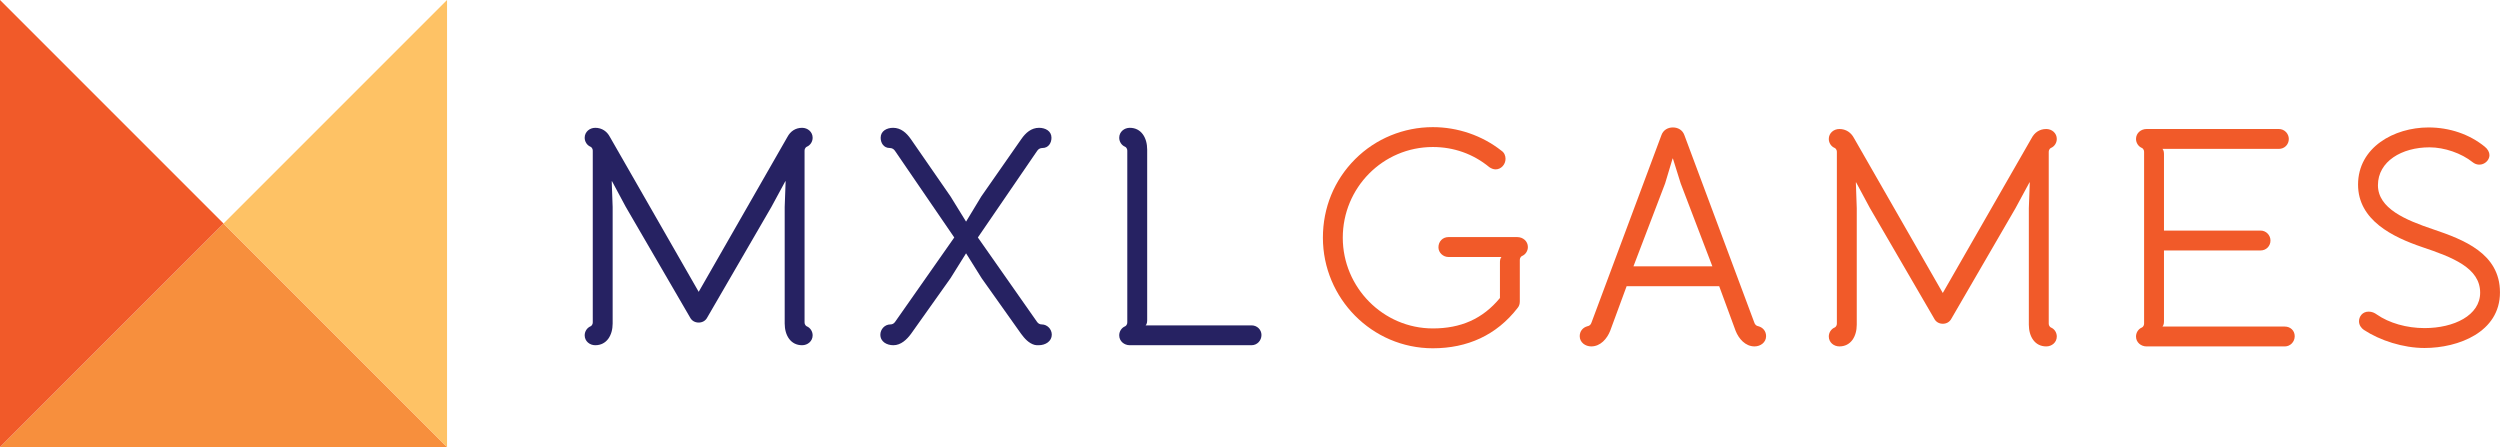 <?xml version="1.0" encoding="utf-8"?>
<!-- Generator: Adobe Illustrator 17.0.0, SVG Export Plug-In . SVG Version: 6.00 Build 0)  -->
<!DOCTYPE svg PUBLIC "-//W3C//DTD SVG 1.1//EN" "http://www.w3.org/Graphics/SVG/1.1/DTD/svg11.dtd">
<svg version="1.1" id="Layer_1" xmlns="http://www.w3.org/2000/svg" xmlns:xlink="http://www.w3.org/1999/xlink" x="0px" y="0px"
	 width="176.292px" height="31.524px" viewBox="0 0 176.292 31.524" enable-background="new 0 0 176.292 31.524"
	 xml:space="preserve">
<path opacity="0.65" fill="#00AEEF" d="M129.727-18.656l4.1-5.849l-4.123-6.022c-0.086-0.129-0.215-0.194-0.366-0.194
	c-0.41,0-0.626-0.345-0.626-0.712c0-0.475,0.432-0.691,0.863-0.691c0.539,0,0.928,0.346,1.23,0.777l2.763,3.993l1.079,1.749
	l1.058-1.749l2.784-3.993c0.302-0.431,0.69-0.777,1.23-0.777c0.432,0,0.863,0.216,0.863,0.691c0,0.367-0.216,0.712-0.626,0.712
	c-0.151,0-0.28,0.065-0.367,0.194l-4.122,6.022l4.101,5.849c0.086,0.129,0.194,0.194,0.346,0.194c0.366,0,0.69,0.324,0.69,0.713
	c0,0.453-0.432,0.734-0.906,0.734c-0.108,0-0.194,0-0.281-0.021c-0.41-0.109-0.712-0.453-0.949-0.777l-2.741-3.864l-1.079-1.727
	l-1.079,1.727l-2.741,3.864c-0.302,0.41-0.713,0.799-1.23,0.799c-0.453,0-0.906-0.238-0.906-0.734c0-0.367,0.302-0.713,0.69-0.713
	C129.533-18.462,129.64-18.526,129.727-18.656z"/>
<g>
	<path fill="#262262" d="M54.204-31.498c0.193-0.367,0.539-0.626,1.014-0.626c0.389,0,0.734,0.281,0.734,0.691
		c0,0.259-0.151,0.518-0.41,0.626c0,0-0.151,0.064-0.151,0.28v11.915c0,0.215,0.151,0.281,0.151,0.281
		c0.259,0.107,0.41,0.367,0.41,0.625c0,0.41-0.346,0.691-0.734,0.691c-0.798,0-1.208-0.691-1.208-1.512v-8.094l0.064-1.791h-0.021
		l-0.972,1.791l-4.446,7.663c-0.129,0.259-0.366,0.367-0.604,0.367s-0.476-0.108-0.604-0.367l-4.468-7.684l-0.95-1.77h-0.021
		l0.064,1.791v8.094c0,0.82-0.41,1.512-1.208,1.512c-0.389,0-0.734-0.281-0.734-0.691c0-0.258,0.151-0.518,0.41-0.625
		c0,0,0.151-0.066,0.151-0.281v-11.915c0-0.216-0.151-0.28-0.151-0.28c-0.259-0.108-0.41-0.367-0.41-0.626
		c0-0.41,0.346-0.691,0.734-0.691c0.475,0,0.819,0.259,1.014,0.626c0.021,0.043,0.044,0.086,6.174,10.77
		C54.16-31.412,54.182-31.455,54.204-31.498z"/>
	<path fill="#262262" d="M74.946-24.569c0,4.23-3.432,7.662-7.662,7.662s-7.662-3.432-7.662-7.662c0-4.231,3.432-7.663,7.662-7.663
		S74.946-28.8,74.946-24.569z M73.565-24.569c0-3.454-2.806-6.26-6.281-6.26c-3.453,0-6.26,2.806-6.26,6.26
		c0,3.475,2.807,6.281,6.26,6.281C70.759-18.288,73.565-21.095,73.565-24.569z"/>
	<path fill="#262262" d="M79.349-18.785v-11.742c0-0.216-0.151-0.28-0.151-0.28c-0.259-0.108-0.409-0.367-0.409-0.626
		c0-0.41,0.345-0.691,0.733-0.691h5.418c2.331,0,4.23,1.878,4.23,4.209c0,1.273-0.691,2.461-1.641,3.065
		c1.382,0.647,2.374,2.137,2.374,3.669c0,2.332-1.899,4.167-4.165,4.167h-6.411c-0.389,0-0.712-0.346-0.712-0.734
		c0-0.324,0.216-0.562,0.475-0.648C79.263-18.462,79.349-18.612,79.349-18.785z M85.739-23.987h-5.008v5.116
		c0,0.195-0.044,0.41-0.151,0.474h5.159c1.554,0,2.806-1.229,2.806-2.784C88.544-22.843,87.293-23.987,85.739-23.987z M84.94-30.743
		h-4.317c0.108,0.108,0.108,0.281,0.108,0.411v4.942h4.554c1.532,0,2.504-0.906,2.504-2.525
		C87.789-29.491,86.515-30.743,84.94-30.743z"/>
	<path fill="#262262" d="M94.329-17.706v-13.727c0-0.367,0.324-0.691,0.69-0.691c0.389,0,0.691,0.324,0.691,0.691v13.727
		c0,0.367-0.303,0.691-0.691,0.691C94.653-17.015,94.329-17.339,94.329-17.706z"/>
	<path fill="#262262" d="M101.063-17.015c-0.389,0-0.734-0.281-0.734-0.691c0-0.258,0.151-0.518,0.411-0.625
		c0,0,0.15-0.066,0.15-0.281v-11.915c0-0.216-0.15-0.28-0.15-0.28c-0.26-0.108-0.411-0.367-0.411-0.626
		c0-0.41,0.346-0.691,0.734-0.691c0.799,0,1.208,0.691,1.208,1.511v11.806c0,0.13,0,0.302-0.107,0.409h7.36
		c0.389,0,0.69,0.303,0.69,0.67c0,0.389-0.302,0.713-0.69,0.713H101.063z"/>
	<path fill="#262262" d="M115.998-30.743c0.108,0.108,0.108,0.281,0.108,0.411v5.267h6.713c0.388,0,0.691,0.324,0.691,0.691
		c0,0.388-0.303,0.691-0.691,0.691h-6.713v4.877c0,0.13,0,0.302-0.108,0.409h8.504c0.39,0,0.691,0.281,0.691,0.67
		s-0.302,0.713-0.691,0.713h-9.604c-0.388,0-0.734-0.281-0.734-0.691c0-0.258,0.152-0.518,0.411-0.625c0,0,0.15-0.066,0.15-0.281
		v-11.915c0-0.216-0.15-0.28-0.15-0.28c-0.259-0.108-0.411-0.367-0.411-0.626c0-0.41,0.347-0.691,0.734-0.691h9.195
		c0.389,0,0.69,0.324,0.69,0.691c0,0.388-0.302,0.69-0.69,0.69H115.998z"/>
	<path fill="#262262" d="M144.944-17.015c-0.389,0-0.733-0.281-0.733-0.691c0-0.258,0.15-0.518,0.409-0.625
		c0,0,0.151-0.066,0.151-0.281v-11.915c0-0.216-0.151-0.28-0.151-0.28c-0.259-0.108-0.409-0.367-0.409-0.626
		c0-0.41,0.345-0.691,0.733-0.691c0.799,0,1.208,0.691,1.208,1.511v11.806c0,0.13,0,0.302-0.107,0.409h7.36
		c0.389,0,0.69,0.303,0.69,0.67c0,0.389-0.302,0.713-0.69,0.713H144.944z"/>
	<path fill="#262262" d="M164.284-31.692l4.855,13.016c0.044,0.15,0.151,0.237,0.281,0.259c0.323,0.087,0.539,0.345,0.539,0.69
		c0,0.432-0.389,0.713-0.799,0.713c-0.647,0-1.101-0.54-1.316-1.08l-1.143-3.107h-6.433l-1.144,3.107
		c-0.216,0.54-0.669,1.08-1.316,1.08c-0.41,0-0.799-0.281-0.799-0.713c0-0.346,0.216-0.604,0.539-0.69
		c0.13-0.021,0.238-0.108,0.281-0.259l4.856-13.016c0.129-0.367,0.453-0.54,0.799-0.54C163.83-32.232,164.154-32.06,164.284-31.692z
		 M164.024-28.347l-0.539-1.727h-0.022l-0.518,1.727l-2.201,5.763h5.481L164.024-28.347z"/>
	<path fill="#262262" d="M173.974-18.785v-11.742c0-0.216-0.15-0.28-0.15-0.28c-0.26-0.108-0.411-0.367-0.411-0.626
		c0-0.41,0.346-0.691,0.734-0.691h5.418c2.33,0,4.23,1.878,4.23,4.209c0,1.273-0.69,2.461-1.641,3.065
		c1.382,0.647,2.374,2.137,2.374,3.669c0,2.332-1.899,4.167-4.166,4.167h-6.41c-0.389,0-0.712-0.346-0.712-0.734
		c0-0.324,0.216-0.562,0.475-0.648C173.888-18.462,173.974-18.612,173.974-18.785z M180.363-23.987h-5.007v5.116
		c0,0.195-0.043,0.41-0.151,0.474h5.158c1.555,0,2.807-1.229,2.807-2.784C183.169-22.843,181.917-23.987,180.363-23.987z
		 M179.565-30.743h-4.317c0.108,0.108,0.108,0.281,0.108,0.411v4.942h4.554c1.533,0,2.504-0.906,2.504-2.525
		C182.414-29.491,181.14-30.743,179.565-30.743z"/>
	<path fill="#262262" d="M192.601-16.907c-1.489,0-3.086-0.518-4.209-1.252c-0.193-0.129-0.346-0.346-0.346-0.604
		c0-0.324,0.238-0.669,0.67-0.669c0.237,0,0.41,0.086,0.561,0.194c0.863,0.604,2.094,0.95,3.324,0.95
		c2.051,0,3.863-0.886,3.863-2.461c0-1.726-1.921-2.461-4.036-3.172c-2.028-0.691-4.446-1.856-4.446-4.338
		c0-2.59,2.505-3.972,4.9-3.972c1.468,0,2.85,0.476,3.907,1.338c0.216,0.173,0.324,0.389,0.324,0.583
		c0,0.497-0.648,0.906-1.166,0.497c-0.777-0.626-1.964-1.036-3-1.036c-1.921,0-3.583,0.971-3.583,2.633
		c0,1.619,1.921,2.418,3.842,3.065c2.094,0.712,4.641,1.662,4.641,4.382C197.846-18.009,194.954-16.907,192.601-16.907z"/>
</g>
<g>
	<g>
		<path fill="#262262" d="M55.531,9.649c0.198-0.372,0.548-0.636,1.03-0.636c0.393,0,0.744,0.285,0.744,0.701
			c0,0.264-0.153,0.526-0.417,0.636c0,0-0.153,0.066-0.153,0.284v12.091c0,0.219,0.153,0.284,0.153,0.284
			c0.264,0.111,0.417,0.374,0.417,0.636c0,0.416-0.352,0.699-0.744,0.699c-0.811,0-1.227-0.699-1.227-1.533v-8.213L55.4,12.78
			h-0.022l-0.985,1.818l-4.512,7.776c-0.131,0.263-0.373,0.372-0.613,0.372c-0.241,0-0.482-0.109-0.614-0.372l-4.533-7.797
			l-0.963-1.797h-0.022l0.066,1.818v8.213c0,0.833-0.417,1.533-1.227,1.533c-0.393,0-0.745-0.283-0.745-0.699
			c0-0.263,0.154-0.525,0.416-0.636c0,0,0.154-0.065,0.154-0.284V10.634c0-0.219-0.154-0.284-0.154-0.284
			c-0.262-0.109-0.416-0.372-0.416-0.636c0-0.416,0.351-0.701,0.745-0.701c0.482,0,0.833,0.264,1.029,0.636
			c0.023,0.044,0.044,0.088,6.265,10.93C55.487,9.737,55.51,9.693,55.531,9.649z"/>
		<path fill="#262262" d="M63.131,22.681l4.161-5.935l-4.183-6.112c-0.087-0.131-0.219-0.198-0.373-0.198
			c-0.416,0-0.635-0.35-0.635-0.722c0-0.481,0.439-0.701,0.876-0.701c0.548,0,0.941,0.352,1.249,0.79l2.804,4.051l1.094,1.774
			l1.073-1.774l2.826-4.051c0.305-0.438,0.701-0.79,1.248-0.79c0.438,0,0.876,0.22,0.876,0.701c0,0.372-0.218,0.722-0.634,0.722
			c-0.154,0-0.286,0.067-0.373,0.198l-4.184,6.112l4.161,5.935c0.087,0.13,0.197,0.197,0.351,0.197c0.372,0,0.701,0.328,0.701,0.722
			c0,0.461-0.439,0.744-0.92,0.744c-0.109,0-0.196,0-0.284-0.021c-0.416-0.109-0.723-0.46-0.963-0.788l-2.782-3.92l-1.096-1.753
			l-1.094,1.753l-2.783,3.92c-0.305,0.416-0.722,0.809-1.249,0.809c-0.458,0-0.918-0.241-0.918-0.744
			c0-0.373,0.306-0.722,0.701-0.722C62.935,22.878,63.043,22.812,63.131,22.681z"/>
		<path fill="#262262" d="M79.669,24.344c-0.394,0-0.745-0.283-0.745-0.699c0-0.263,0.152-0.525,0.416-0.636
			c0,0,0.153-0.065,0.153-0.284V10.634c0-0.219-0.153-0.284-0.153-0.284c-0.264-0.109-0.416-0.372-0.416-0.636
			c0-0.416,0.351-0.701,0.745-0.701c0.809,0,1.226,0.701,1.226,1.535v11.98c0,0.13,0,0.307-0.109,0.416h7.468
			c0.395,0,0.701,0.306,0.701,0.678c0,0.395-0.306,0.722-0.701,0.722H79.669z"/>
	</g>
	<g>
		<path fill="#F15A29" d="M102.134,16.719h4.862c0.394,0,0.745,0.285,0.745,0.701c0,0.263-0.154,0.525-0.416,0.634
			c0,0-0.153,0.065-0.153,0.285v2.913c0,0.176-0.044,0.33-0.153,0.46c-1.49,1.927-3.549,2.847-5.98,2.847
			c-4.293,0-7.753-3.526-7.753-7.797c0-2.102,0.788-4.053,2.277-5.542c1.446-1.445,3.417-2.255,5.476-2.255
			c1.753,0,3.483,0.59,4.841,1.665c0.197,0.13,0.285,0.349,0.285,0.569c0,0.393-0.307,0.744-0.701,0.744
			c-0.153,0-0.307-0.065-0.438-0.153c-1.139-0.941-2.519-1.424-3.986-1.424c-3.526,0-6.352,2.871-6.352,6.397
			c0,3.504,2.847,6.396,6.352,6.396c1.95,0,3.504-0.657,4.731-2.147v-2.474c0-0.132,0-0.307,0.11-0.417h-3.745
			c-0.373,0-0.702-0.307-0.702-0.679C101.432,17.026,101.738,16.719,102.134,16.719z"/>
		<path fill="#F15A29" d="M118.779,9.535l4.927,13.206c0.044,0.153,0.154,0.242,0.285,0.263c0.328,0.088,0.548,0.35,0.548,0.703
			c0,0.437-0.395,0.721-0.811,0.721c-0.657,0-1.117-0.546-1.336-1.094l-1.161-3.154h-6.526l-1.162,3.154
			c-0.219,0.548-0.678,1.094-1.335,1.094c-0.417,0-0.811-0.284-0.811-0.721c0-0.353,0.219-0.614,0.547-0.703
			c0.132-0.021,0.241-0.109,0.285-0.263l4.928-13.206c0.131-0.373,0.46-0.548,0.811-0.548
			C118.318,8.987,118.648,9.162,118.779,9.535z M118.516,12.931l-0.548-1.753h-0.022l-0.526,1.753l-2.233,5.848h5.563
			L118.516,12.931z"/>
		<path fill="#F15A29" d="M143.267,9.733c0.195-0.372,0.545-0.636,1.029-0.636c0.393,0,0.742,0.285,0.742,0.701
			c0,0.263-0.15,0.525-0.414,0.636c0,0-0.154,0.065-0.154,0.284v12.091c0,0.219,0.154,0.284,0.154,0.284
			c0.264,0.109,0.414,0.373,0.414,0.636c0,0.416-0.35,0.699-0.742,0.699c-0.812,0-1.229-0.699-1.229-1.533v-8.213l0.066-1.818
			h-0.023l-0.984,1.818l-4.512,7.774c-0.133,0.265-0.373,0.374-0.613,0.374c-0.242,0-0.482-0.109-0.614-0.374l-4.533-7.795
			l-0.965-1.797h-0.021l0.064,1.818v8.213c0,0.833-0.416,1.533-1.226,1.533c-0.393,0-0.745-0.284-0.745-0.699
			c0-0.263,0.153-0.527,0.417-0.636c0,0,0.152-0.065,0.152-0.284V10.718c0-0.219-0.152-0.284-0.152-0.284
			c-0.264-0.11-0.417-0.373-0.417-0.636c0-0.416,0.352-0.701,0.745-0.701c0.482,0,0.832,0.264,1.029,0.636
			c0.021,0.044,0.044,0.086,6.264,10.928C143.22,9.819,143.244,9.777,143.267,9.733z"/>
		<path fill="#F15A29" d="M152.486,10.499c0.111,0.109,0.111,0.286,0.111,0.416v5.344h6.811c0.395,0,0.699,0.328,0.699,0.702
			c0,0.394-0.305,0.701-0.699,0.701h-6.811v4.95c0,0.13,0,0.307-0.111,0.416h8.631c0.393,0,0.699,0.283,0.699,0.68
			c0,0.393-0.307,0.721-0.699,0.721h-9.748c-0.393,0-0.744-0.284-0.744-0.699c0-0.263,0.154-0.527,0.416-0.636
			c0,0,0.154-0.065,0.154-0.284V10.718c0-0.219-0.154-0.284-0.154-0.284c-0.262-0.11-0.416-0.373-0.416-0.636
			c0-0.416,0.352-0.701,0.744-0.701h9.33c0.396,0,0.701,0.329,0.701,0.701c0,0.394-0.305,0.701-0.701,0.701H152.486z"/>
		<path fill="#F15A29" d="M170.97,24.539c-1.51,0-3.131-0.527-4.27-1.271c-0.197-0.132-0.35-0.35-0.35-0.613
			c0-0.33,0.238-0.68,0.678-0.68c0.242,0,0.416,0.088,0.57,0.197c0.875,0.613,2.125,0.964,3.371,0.964
			c2.082,0,3.924-0.897,3.924-2.497c0-1.751-1.951-2.497-4.098-3.219c-2.059-0.701-4.512-1.884-4.512-4.403
			c0-2.627,2.539-4.03,4.971-4.03c1.49,0,2.893,0.483,3.965,1.358c0.219,0.174,0.33,0.395,0.33,0.591
			c0,0.503-0.656,0.919-1.184,0.503c-0.789-0.634-1.992-1.05-3.045-1.05c-1.949,0-3.635,0.985-3.635,2.672
			c0,1.642,1.947,2.454,3.896,3.11c2.125,0.722,4.709,1.688,4.709,4.447C176.292,23.422,173.359,24.539,170.97,24.539z"/>
	</g>
</g>
<polygon fill="#F78F3D" points="15.762,15.761 23.644,23.642 31.526,31.522 15.762,31.522 0,31.522 7.882,23.642 "/>
<polygon fill="#FEC265" points="15.762,15.761 23.643,7.88 31.524,-0.002 31.524,15.761 31.524,31.524 23.643,23.642 "/>
<polygon fill="#F15A29" points="15.761,15.761 7.88,23.642 0,31.524 0,15.761 0,-0.001 7.88,7.88 "/>
</svg>
